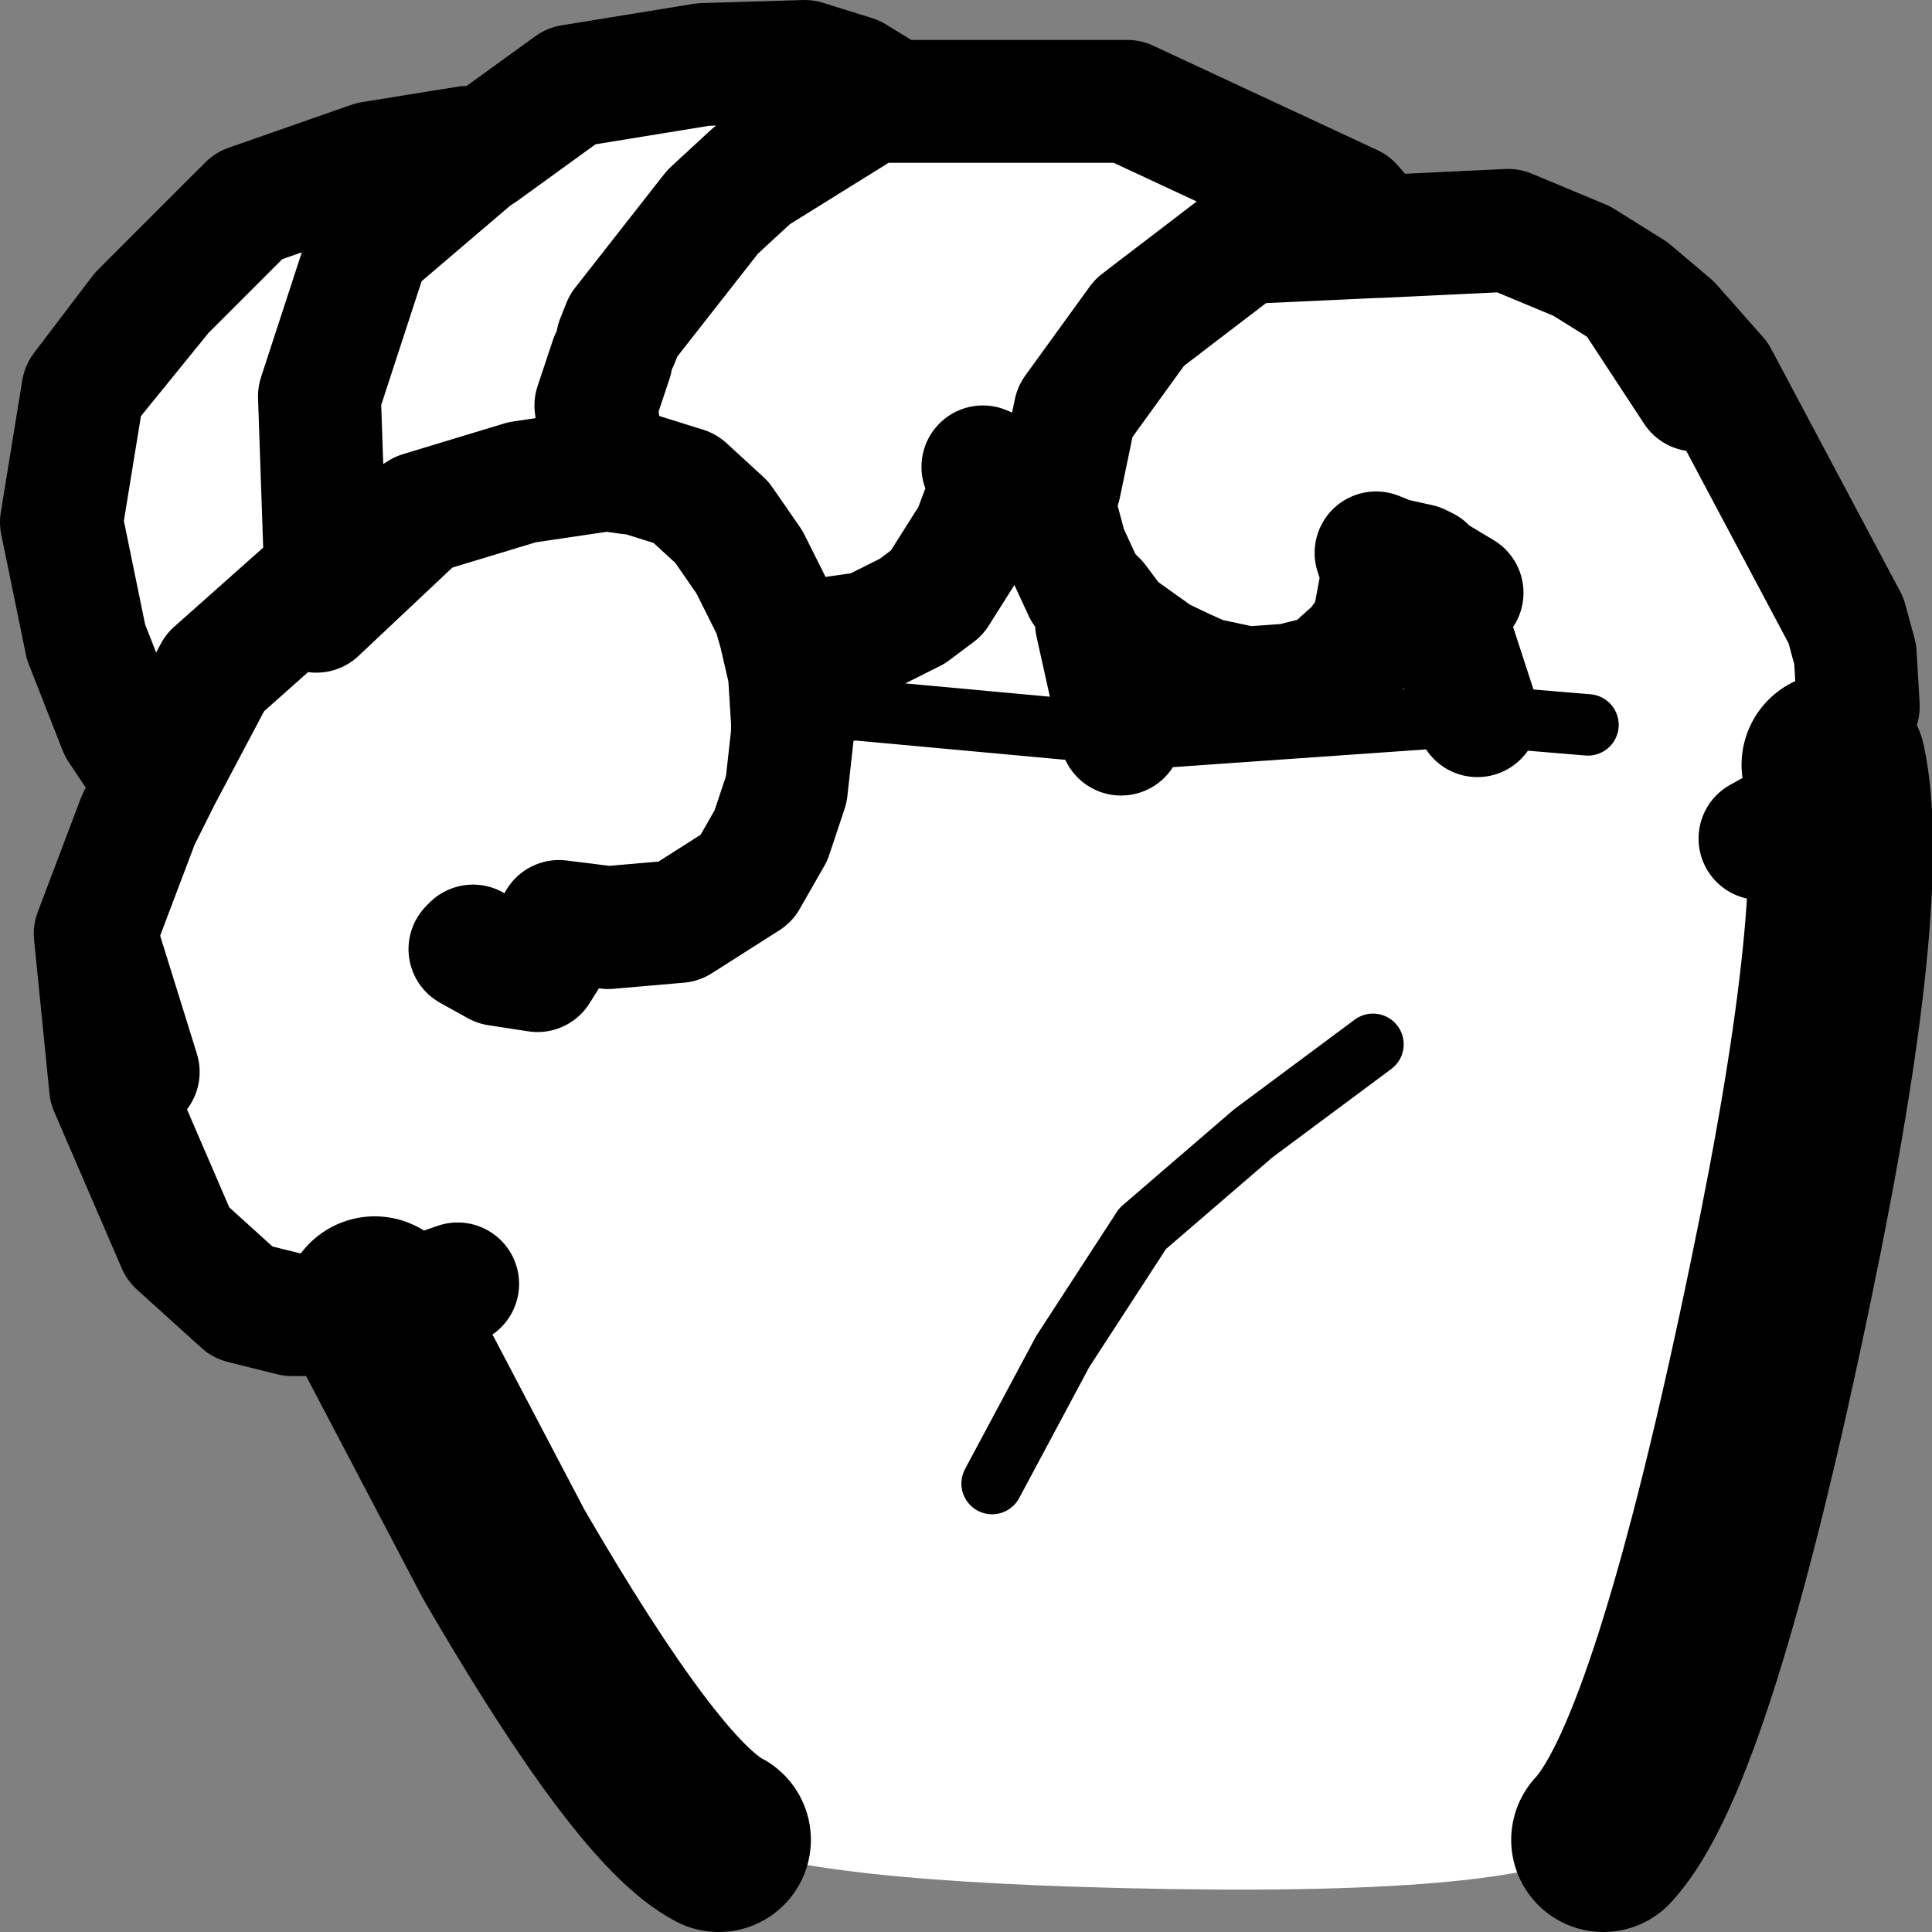 <?xml version="1.0" encoding="UTF-8" standalone="no"?>
<svg xmlns:xlink="http://www.w3.org/1999/xlink" height="31.45px" width="31.45px" xmlns="http://www.w3.org/2000/svg">
  <rect width="100%" height="100%" fill="#808080" stroke="none"/>
  <g transform="matrix(1.0, 0.0, 0.0, 1.0, 18.9, 13.35)">
    <path d="M7.65 -8.6 L8.3 -8.05 9.05 -7.2 11.15 -3.25 11.3 -2.7 11.35 -1.85 11.1 -1.15 10.95 -0.9 10.75 -0.5 10.2 0.05 9.75 0.3 10.2 0.05 10.75 -0.5 10.95 -0.9 Q11.4 1.2 10.1 7.45 8.5 15.2 7.2 16.6 6.3 17.5 0.1 17.4 -5.9 17.3 -7.2 16.6 -8.35 16.0 -10.7 11.95 L-12.8 7.95 -13.3 8.05 -14.15 8.05 -14.95 7.85 -16.0 6.9 -16.85 5.05 -17.1 4.35 -17.35 1.85 -16.65 0.0 -16.3 -0.7 -16.65 -1.05 -16.95 -1.5 -17.5 -2.9 -17.9 -4.85 -17.55 -7.0 -16.6 -8.25 -16.25 -8.6 -14.85 -10.0 -12.85 -10.7 -11.3 -10.95 -11.05 -10.9 -9.6 -11.95 -7.45 -12.3 -5.8 -12.35 -5.0 -12.1 -4.35 -11.7 -0.55 -11.7 3.1 -10.0 3.45 -9.6 3.5 -9.5 3.55 -9.5 5.65 -9.6 6.85 -9.1 7.65 -8.6 8.7 -7.0 7.65 -8.6 M4.9 -3.7 L4.4 -4.0 4.3 -4.1 4.2 -4.15 3.75 -4.25 3.5 -4.35 3.55 -4.2 3.6 -3.95 3.45 -3.15 3.2 -2.8 2.7 -2.35 2.1 -2.2 1.4 -2.15 0.7 -2.3 Q0.35 -2.45 -0.05 -2.65 L-0.75 -3.15 -1.05 -3.55 -1.25 -3.75 -1.55 -4.4 -1.75 -5.15 -1.65 -5.45 -1.4 -6.65 -0.35 -8.1 1.35 -9.4 3.5 -9.5 1.35 -9.4 -0.35 -8.1 -1.4 -6.65 -1.65 -5.45 -1.75 -5.15 -1.55 -4.4 -1.25 -3.75 -1.05 -3.55 -0.75 -3.15 -0.05 -2.65 Q0.35 -2.45 0.7 -2.3 L1.4 -2.15 2.1 -2.2 2.7 -2.35 3.2 -2.8 3.45 -3.15 3.6 -3.95 3.55 -4.2 3.5 -4.35 3.75 -4.25 4.2 -4.15 4.3 -4.1 4.4 -4.0 4.9 -3.7 M-8.85 -7.8 L-8.75 -8.05 -7.3 -9.9 -6.65 -10.5 -4.8 -11.65 -4.7 -11.7 -4.35 -11.7 -4.7 -11.7 -4.8 -11.65 -6.65 -10.5 -7.3 -9.9 -8.75 -8.05 -8.85 -7.8 M5.15 -1.7 L5.0 -1.7 0.0 -1.35 -0.65 -1.4 0.0 -1.35 5.0 -1.7 5.15 -1.7 4.4 -4.0 5.15 -1.7 6.95 -1.55 5.15 -1.7 M-2.75 10.8 L-1.6 8.65 -0.3 6.65 1.5 5.1 3.45 3.65 1.5 5.1 -0.3 6.65 -1.6 8.65 -2.75 10.8 M-1.05 -3.55 L-1.05 -3.2 -0.65 -1.4 -1.05 -3.2 -1.05 -3.55 M-6.2 -3.05 L-5.45 -2.95 -4.75 -3.05 -4.05 -3.4 -3.65 -3.7 -3.05 -4.65 -2.75 -5.45 -2.9 -5.75 -2.55 -5.6 -2.0 -5.45 -1.65 -5.45 -2.0 -5.45 -2.55 -5.6 -2.9 -5.75 -2.75 -5.45 -3.05 -4.65 -3.65 -3.7 -4.05 -3.4 -4.75 -3.05 -5.45 -2.95 -6.2 -3.05 -6.05 -2.4 -6.0 -1.6 -6.0 -1.4 -6.1 -0.5 -6.35 0.25 -6.75 0.95 -7.85 1.65 -9.0 1.75 -9.8 1.65 -9.9 2.05 -10.15 2.45 -10.8 2.35 -11.25 2.1 -10.8 2.35 -10.15 2.45 -9.9 2.05 -9.8 1.65 -9.0 1.75 -7.85 1.65 -6.75 0.95 -6.35 0.25 -6.1 -0.5 -6.0 -1.4 -6.0 -1.6 -6.05 -2.4 -6.2 -3.05 -6.3 -3.4 -6.7 -4.2 -7.15 -4.85 -7.75 -5.4 -8.55 -5.65 -8.65 -5.65 -9.0 -5.7 -9.05 -5.7 -10.4 -5.5 -12.05 -5.0 -13.75 -3.4 -12.05 -5.0 -10.4 -5.5 -9.05 -5.7 -9.0 -5.7 -8.65 -5.65 -8.55 -5.65 -7.75 -5.4 -7.15 -4.85 -6.7 -4.2 -6.3 -3.4 -6.2 -3.05 M-8.95 -7.5 L-9.2 -6.75 -9.1 -6.0 -9.0 -5.7 -9.1 -6.0 -9.2 -6.75 -8.95 -7.5 M-12.05 -5.0 L-13.6 -4.0 -15.4 -2.4 -16.3 -0.7 -15.4 -2.4 -13.6 -4.0 -13.7 -6.9 -12.9 -9.35 -11.7 -10.45 -11.2 -10.8 -11.05 -10.9 -11.2 -10.8 -11.7 -10.45 -12.9 -9.35 -13.7 -6.9 -13.6 -4.0 -12.05 -5.0 M-17.55 -7.0 L-16.25 -8.6 -17.55 -7.0 M-11.2 -10.8 L-12.9 -9.35 -11.2 -10.8 M-0.65 -1.4 L-5.0 -1.8 -6.0 -1.6 -5.0 -1.8 -0.65 -1.4 M-5.8 -12.35 L-4.8 -11.65 -5.8 -12.35 M-11.25 2.1 L-11.2 2.05 -11.45 2.15 -11.3 2.55 -11.25 2.4 -11.25 2.1 M-16.0 6.9 L-17.1 4.35 -16.0 6.9 M-11.45 7.55 L-12.45 7.9 -12.8 7.95 -12.45 7.9 -11.45 7.55 M-16.65 4.1 L-17.35 1.85 -16.65 4.1" fill="#ffffff" fill-rule="evenodd" stroke="none"/>
    <path d="M10.95 -0.9 L11.1 -1.15 11.35 -1.85 11.3 -2.7 11.15 -3.25 9.05 -7.2 8.3 -8.05 7.65 -8.6 8.7 -7.0 M7.65 -8.6 L6.85 -9.1 5.65 -9.6 3.55 -9.5 3.5 -9.5 1.35 -9.4 -0.35 -8.1 -1.4 -6.65 -1.65 -5.45 -1.75 -5.15 -1.55 -4.4 -1.25 -3.75 -1.05 -3.55 -0.75 -3.15 -0.05 -2.65 Q0.35 -2.45 0.7 -2.3 L1.4 -2.15 2.1 -2.2 2.7 -2.35 3.2 -2.8 3.45 -3.15 3.6 -3.95 3.55 -4.2 3.5 -4.35 3.75 -4.25 4.2 -4.15 4.3 -4.1 4.4 -4.0 4.9 -3.7 M3.5 -9.5 L3.45 -9.6 3.1 -10.0 -0.55 -11.7 -4.35 -11.7 -4.7 -11.7 -4.8 -11.65 -6.65 -10.5 -7.3 -9.9 -8.75 -8.05 -8.85 -7.8 M5.15 -1.7 L4.4 -4.0 M9.75 0.3 L10.2 0.05 10.75 -0.5 10.95 -0.9 M-12.8 7.95 L-13.3 8.05 -14.15 8.05 -14.95 7.85 -16.0 6.9 M-17.1 4.35 L-17.35 1.85 -16.65 0.0 -16.3 -0.7 -16.65 -1.05 -16.95 -1.5 -17.5 -2.9 -17.9 -4.85 -17.55 -7.0 -16.6 -8.25 -16.25 -8.6 -14.85 -10.0 -12.85 -10.7 -11.3 -10.95 -11.05 -10.9 -9.6 -11.95 -7.45 -12.3 -5.8 -12.35 -5.0 -12.1 -4.35 -11.7 M-16.3 -0.7 L-15.4 -2.4 -13.6 -4.0 -13.7 -6.9 -12.9 -9.35 -11.7 -10.45 -11.2 -10.8 -11.05 -10.9 M-12.9 -9.35 L-11.2 -10.8 M-16.25 -8.6 L-17.55 -7.0 M-11.25 2.1 L-10.8 2.35 -10.15 2.45 -9.9 2.05 -9.8 1.65 -9.0 1.75 -7.85 1.65 -6.75 0.95 -6.35 0.25 -6.1 -0.5 -6.0 -1.4 -6.0 -1.6 -6.05 -2.4 -6.2 -3.05 -6.3 -3.4 -6.7 -4.2 -7.15 -4.85 -7.75 -5.4 -8.55 -5.65 -8.65 -5.65 -9.0 -5.7 -9.05 -5.7 -10.4 -5.5 -12.05 -5.0 -13.75 -3.4 M-13.6 -4.0 L-12.05 -5.0 M-9.0 -5.7 L-9.1 -6.0 -9.2 -6.75 -8.95 -7.5 M-1.65 -5.45 L-2.0 -5.45 -2.55 -5.6 -2.9 -5.75 -2.75 -5.45 -3.05 -4.65 -3.65 -3.7 -4.05 -3.4 -4.75 -3.05 -5.45 -2.95 -6.2 -3.05 M-0.65 -1.4 L-1.05 -3.2 -1.05 -3.55 M-4.8 -11.65 L-5.8 -12.35 M-11.2 2.05 L-11.25 2.1 M-17.35 1.85 L-16.65 4.1 M-12.8 7.95 L-12.45 7.9 -11.45 7.55 M-17.1 4.35 L-16.0 6.9" fill="none" stroke="#000000" stroke-linecap="round" stroke-linejoin="round" stroke-width="2.0"/>
    <path d="M-0.65 -1.4 L0.0 -1.35 5.0 -1.7 5.15 -1.7 6.95 -1.55 M3.45 3.65 L1.5 5.1 -0.3 6.65 -1.6 8.65 -2.75 10.8 M-6.0 -1.6 L-5.0 -1.8 -0.65 -1.4" fill="none" stroke="#000000" stroke-linecap="round" stroke-linejoin="round" stroke-width="1.0"/>
    <path d="M10.95 -0.9 Q11.4 1.2 10.1 7.45 8.5 15.2 7.2 16.6 M-7.2 16.6 Q-8.35 16.0 -10.7 11.95 L-12.8 7.95" fill="none" stroke="#000000" stroke-linecap="round" stroke-linejoin="round" stroke-width="3.0"/>
  </g>
</svg>
